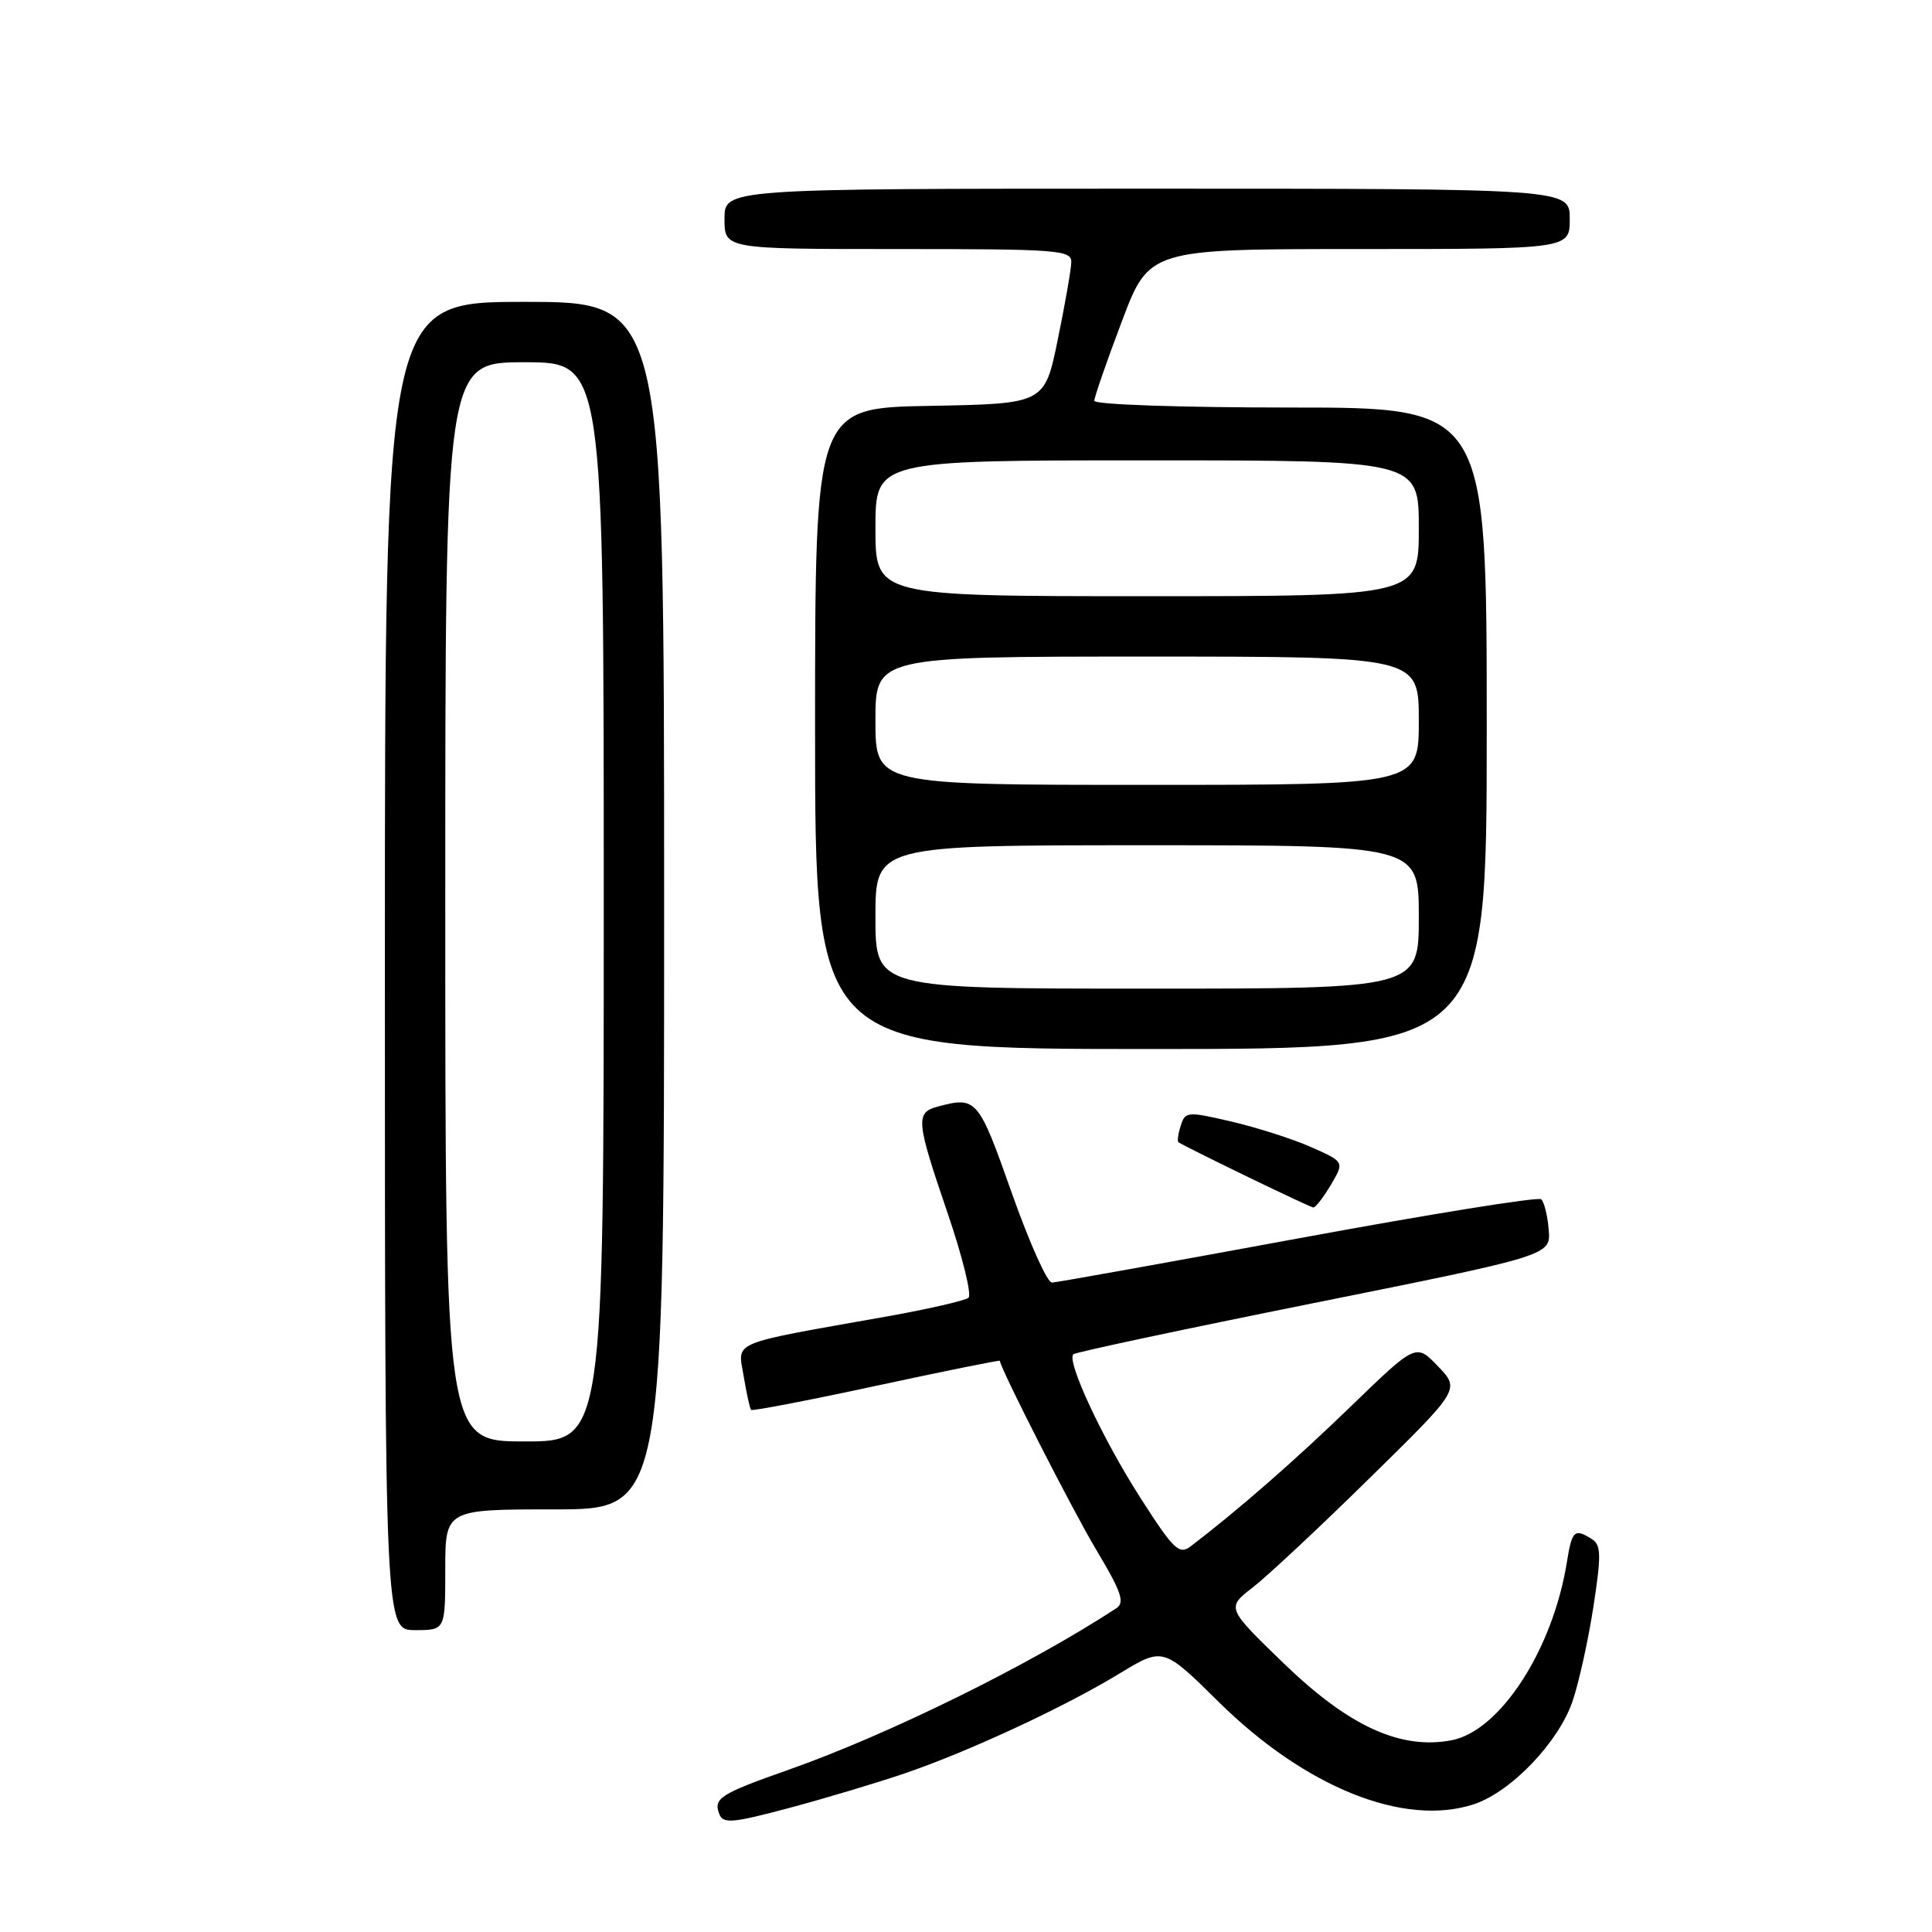 <?xml version="1.0" encoding="UTF-8" standalone="no"?>
<!DOCTYPE svg PUBLIC "-//W3C//DTD SVG 1.1//EN" "http://www.w3.org/Graphics/SVG/1.1/DTD/svg11.dtd" >
<svg xmlns="http://www.w3.org/2000/svg" xmlns:xlink="http://www.w3.org/1999/xlink" version="1.1" viewBox="0 0 256 256">
 <g >
 <path fill="currentColor"
d=" M 120.00 234.94 C 128.51 232.02 141.04 226.19 148.31 221.77 C 154.12 218.24 154.12 218.24 161.50 225.53 C 172.98 236.86 186.08 242.11 195.30 239.07 C 200.21 237.45 206.52 230.86 208.37 225.42 C 209.22 222.93 210.46 217.29 211.14 212.87 C 212.19 206.04 212.16 204.71 210.93 203.94 C 208.63 202.48 208.29 202.79 207.62 206.99 C 205.76 218.59 198.76 229.39 192.31 230.60 C 185.56 231.87 178.72 228.73 170.14 220.44 C 162.50 213.05 162.50 213.05 166.00 210.34 C 167.93 208.85 174.89 202.34 181.48 195.86 C 193.47 184.10 193.47 184.10 190.55 181.05 C 187.63 178.00 187.63 178.00 179.06 186.29 C 171.66 193.46 164.01 200.14 157.78 204.89 C 156.24 206.06 155.52 205.36 151.07 198.41 C 146.11 190.67 141.30 180.37 142.22 179.45 C 142.48 179.18 156.83 176.13 174.10 172.66 C 205.50 166.35 205.50 166.35 205.21 162.94 C 205.06 161.06 204.61 159.25 204.21 158.91 C 203.82 158.56 189.32 160.90 172.00 164.10 C 154.68 167.29 140.00 169.93 139.39 169.95 C 138.77 169.98 136.37 164.60 134.04 158.00 C 129.65 145.56 129.39 145.25 124.25 146.63 C 121.28 147.43 121.38 148.50 125.58 160.79 C 127.54 166.54 128.78 171.57 128.33 171.96 C 127.87 172.34 123.00 173.46 117.50 174.44 C 96.39 178.19 97.76 177.62 98.54 182.35 C 98.92 184.63 99.36 186.64 99.52 186.82 C 99.67 186.99 107.15 185.56 116.13 183.62 C 125.10 181.69 132.46 180.20 132.48 180.31 C 132.68 181.60 142.14 200.15 145.25 205.34 C 148.59 210.93 149.08 212.34 147.92 213.10 C 136.53 220.57 117.72 229.84 104.50 234.50 C 95.39 237.71 94.51 238.28 95.31 240.37 C 95.82 241.69 97.06 241.57 104.70 239.53 C 109.54 238.23 116.42 236.17 120.00 234.94 Z  M 59.00 208.00 C 59.00 200.00 59.00 200.00 73.50 200.00 C 88.00 200.00 88.00 200.00 88.00 120.00 C 88.00 40.00 88.00 40.00 69.50 40.00 C 51.00 40.00 51.00 40.00 51.00 128.00 C 51.00 216.00 51.00 216.00 55.00 216.00 C 59.00 216.00 59.00 216.00 59.00 208.00 Z  M 176.36 156.98 C 178.14 153.95 178.14 153.95 173.74 152.00 C 171.32 150.93 166.58 149.41 163.20 148.62 C 157.32 147.25 157.05 147.27 156.45 149.17 C 156.10 150.26 155.97 151.24 156.16 151.36 C 157.72 152.31 173.62 160.00 174.03 160.00 C 174.33 160.00 175.37 158.64 176.36 156.98 Z  M 197.00 96.50 C 197.00 54.00 197.00 54.00 171.00 54.00 C 156.58 54.00 145.00 53.61 145.00 53.11 C 145.00 52.63 146.64 47.90 148.64 42.61 C 152.27 33.00 152.27 33.00 180.14 33.00 C 208.00 33.00 208.00 33.00 208.00 29.00 C 208.00 25.00 208.00 25.00 152.00 25.00 C 96.00 25.00 96.00 25.00 96.00 29.00 C 96.00 33.00 96.00 33.00 119.00 33.00 C 140.26 33.00 142.00 33.13 141.95 34.75 C 141.93 35.71 141.12 40.33 140.16 45.00 C 138.42 53.50 138.42 53.50 123.21 53.78 C 108.00 54.05 108.00 54.05 108.00 96.53 C 108.00 139.00 108.00 139.00 152.50 139.00 C 197.00 139.00 197.00 139.00 197.00 96.50 Z  M 59.00 119.50 C 59.00 48.00 59.00 48.00 69.50 48.00 C 80.00 48.00 80.00 48.00 80.00 119.50 C 80.00 191.00 80.00 191.00 69.50 191.00 C 59.00 191.00 59.00 191.00 59.00 119.50 Z  M 116.00 121.50 C 116.00 112.00 116.00 112.00 152.00 112.00 C 188.00 112.00 188.00 112.00 188.00 121.50 C 188.00 131.00 188.00 131.00 152.00 131.00 C 116.00 131.00 116.00 131.00 116.00 121.50 Z  M 116.00 95.50 C 116.00 87.00 116.00 87.00 152.00 87.00 C 188.00 87.00 188.00 87.00 188.00 95.50 C 188.00 104.00 188.00 104.00 152.00 104.00 C 116.00 104.00 116.00 104.00 116.00 95.50 Z  M 116.00 70.00 C 116.00 61.00 116.00 61.00 152.00 61.00 C 188.00 61.00 188.00 61.00 188.00 70.00 C 188.00 79.00 188.00 79.00 152.00 79.00 C 116.00 79.00 116.00 79.00 116.00 70.00 Z "/>
</g>
</svg>